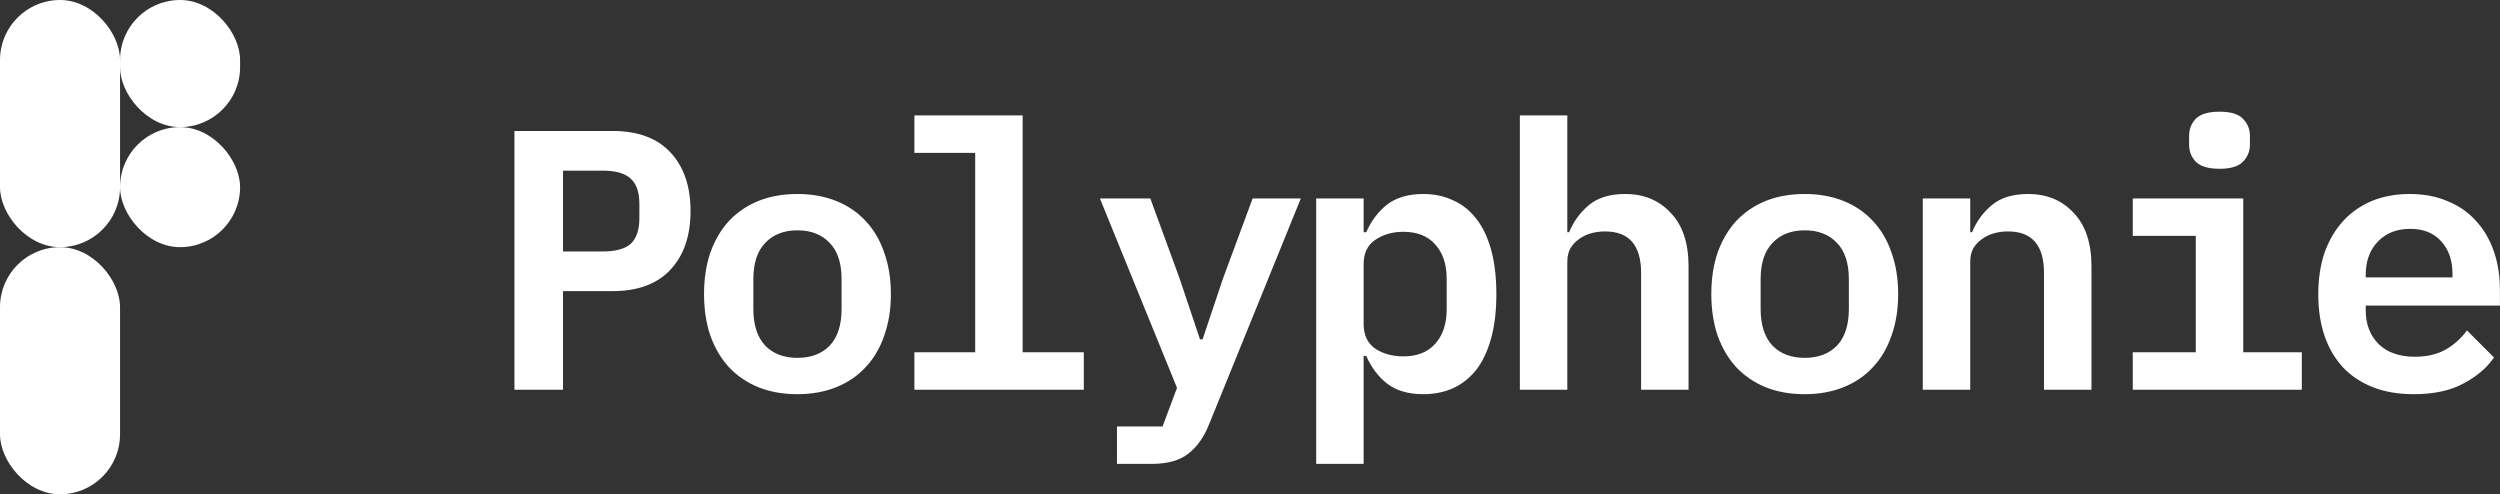 <svg width="263" height="52" viewBox="0 0 263 52" fill="none" xmlns="http://www.w3.org/2000/svg">
<rect x="0" y="0" width="263" height="52" fill="#333333" stroke="none"/>
<path d="M54.12 41V13.778H64.455C67.107 13.778 69.135 14.532 70.539 16.04C71.943 17.548 72.645 19.602 72.645 22.202C72.645 24.802 71.943 26.856 70.539 28.364C69.135 29.872 67.107 30.626 64.455 30.626H59.229V41H54.12ZM59.229 26.453H63.402C64.78 26.453 65.768 26.18 66.366 25.634C66.964 25.062 67.263 24.165 67.263 22.943V21.461C67.263 20.239 66.964 19.355 66.366 18.809C65.768 18.237 64.78 17.951 63.402 17.951H59.229V26.453ZM83.893 41.468C82.359 41.468 80.981 41.221 79.759 40.727C78.563 40.233 77.536 39.531 76.678 38.621C75.846 37.711 75.196 36.606 74.728 35.306C74.286 34.006 74.065 32.55 74.065 30.938C74.065 29.326 74.286 27.87 74.728 26.57C75.196 25.27 75.846 24.165 76.678 23.255C77.536 22.345 78.563 21.643 79.759 21.149C80.981 20.655 82.359 20.408 83.893 20.408C85.401 20.408 86.766 20.655 87.988 21.149C89.21 21.643 90.237 22.345 91.069 23.255C91.927 24.165 92.577 25.27 93.019 26.57C93.487 27.87 93.721 29.326 93.721 30.938C93.721 32.55 93.487 34.006 93.019 35.306C92.577 36.606 91.927 37.711 91.069 38.621C90.237 39.531 89.21 40.233 87.988 40.727C86.766 41.221 85.401 41.468 83.893 41.468ZM83.893 37.646C85.323 37.646 86.454 37.217 87.286 36.359C88.118 35.475 88.534 34.188 88.534 32.498V29.378C88.534 27.688 88.118 26.414 87.286 25.556C86.454 24.672 85.323 24.23 83.893 24.23C82.463 24.23 81.332 24.672 80.5 25.556C79.668 26.414 79.252 27.688 79.252 29.378V32.498C79.252 34.188 79.668 35.475 80.5 36.359C81.332 37.217 82.463 37.646 83.893 37.646ZM96.194 37.061H102.59V16.079H96.194V12.14H107.582V37.061H114.017V41H96.194V37.061ZM131.778 20.876H136.848L127.215 44.588C126.669 45.966 125.941 47.006 125.031 47.708C124.121 48.436 122.834 48.8 121.17 48.8H117.504V44.861H122.301L123.822 40.805L115.71 20.876H121.014L124.095 29.3L126.24 35.696H126.513L128.658 29.3L131.778 20.876ZM138.463 20.876H143.455V24.425H143.728C144.274 23.203 145.015 22.228 145.951 21.5C146.913 20.772 148.174 20.408 149.734 20.408C150.878 20.408 151.918 20.629 152.854 21.071C153.816 21.487 154.635 22.137 155.311 23.021C155.987 23.879 156.507 24.971 156.871 26.297C157.235 27.623 157.417 29.17 157.417 30.938C157.417 32.706 157.235 34.253 156.871 35.579C156.507 36.905 155.987 38.01 155.311 38.894C154.635 39.752 153.816 40.402 152.854 40.844C151.918 41.26 150.878 41.468 149.734 41.468C148.174 41.468 146.913 41.104 145.951 40.376C145.015 39.648 144.274 38.673 143.728 37.451H143.455V48.8H138.463V20.876ZM147.628 37.49C149.084 37.49 150.202 37.048 150.982 36.164C151.788 35.28 152.191 34.071 152.191 32.537V29.339C152.191 27.805 151.788 26.596 150.982 25.712C150.202 24.828 149.084 24.386 147.628 24.386C146.484 24.386 145.496 24.672 144.664 25.244C143.858 25.79 143.455 26.635 143.455 27.779V34.097C143.455 35.241 143.858 36.099 144.664 36.671C145.496 37.217 146.484 37.49 147.628 37.49ZM159.89 12.14H164.882V24.425H165.077C165.519 23.333 166.195 22.397 167.105 21.617C168.041 20.811 169.328 20.408 170.966 20.408C172.942 20.408 174.541 21.071 175.763 22.397C177.011 23.697 177.635 25.569 177.635 28.013V41H172.643V28.715C172.643 25.803 171.382 24.347 168.86 24.347C168.34 24.347 167.846 24.412 167.378 24.542C166.91 24.672 166.481 24.88 166.091 25.166C165.727 25.426 165.428 25.751 165.194 26.141C164.986 26.531 164.882 26.999 164.882 27.545V41H159.89V12.14ZM189.859 41.468C188.325 41.468 186.947 41.221 185.725 40.727C184.529 40.233 183.502 39.531 182.644 38.621C181.812 37.711 181.162 36.606 180.694 35.306C180.252 34.006 180.031 32.55 180.031 30.938C180.031 29.326 180.252 27.87 180.694 26.57C181.162 25.27 181.812 24.165 182.644 23.255C183.502 22.345 184.529 21.643 185.725 21.149C186.947 20.655 188.325 20.408 189.859 20.408C191.367 20.408 192.732 20.655 193.954 21.149C195.176 21.643 196.203 22.345 197.035 23.255C197.893 24.165 198.543 25.27 198.985 26.57C199.453 27.87 199.687 29.326 199.687 30.938C199.687 32.55 199.453 34.006 198.985 35.306C198.543 36.606 197.893 37.711 197.035 38.621C196.203 39.531 195.176 40.233 193.954 40.727C192.732 41.221 191.367 41.468 189.859 41.468ZM189.859 37.646C191.289 37.646 192.42 37.217 193.252 36.359C194.084 35.475 194.5 34.188 194.5 32.498V29.378C194.5 27.688 194.084 26.414 193.252 25.556C192.42 24.672 191.289 24.23 189.859 24.23C188.429 24.23 187.298 24.672 186.466 25.556C185.634 26.414 185.218 27.688 185.218 29.378V32.498C185.218 34.188 185.634 35.475 186.466 36.359C187.298 37.217 188.429 37.646 189.859 37.646ZM202.277 41V20.876H207.269V24.425H207.464C207.906 23.333 208.582 22.397 209.492 21.617C210.428 20.811 211.715 20.408 213.353 20.408C215.329 20.408 216.928 21.071 218.15 22.397C219.398 23.697 220.022 25.569 220.022 28.013V41H215.03V28.715C215.03 25.803 213.769 24.347 211.247 24.347C210.727 24.347 210.233 24.412 209.765 24.542C209.297 24.672 208.868 24.88 208.478 25.166C208.114 25.426 207.815 25.751 207.581 26.141C207.373 26.531 207.269 26.999 207.269 27.545V41H202.277ZM233.493 17.756C232.323 17.756 231.491 17.509 230.997 17.015C230.529 16.521 230.295 15.923 230.295 15.221V14.285C230.295 13.583 230.529 12.985 230.997 12.491C231.491 11.997 232.323 11.75 233.493 11.75C234.663 11.75 235.482 11.997 235.95 12.491C236.444 12.985 236.691 13.583 236.691 14.285V15.221C236.691 15.923 236.444 16.521 235.95 17.015C235.482 17.509 234.663 17.756 233.493 17.756ZM224.367 37.061H230.997V24.815H224.367V20.876H235.989V37.061H242.151V41H224.367V37.061ZM253.906 41.468C252.294 41.468 250.864 41.221 249.616 40.727C248.368 40.233 247.315 39.531 246.457 38.621C245.625 37.711 244.988 36.619 244.546 35.345C244.104 34.045 243.883 32.589 243.883 30.977C243.883 29.339 244.104 27.87 244.546 26.57C245.014 25.27 245.664 24.165 246.496 23.255C247.328 22.345 248.329 21.643 249.499 21.149C250.695 20.655 252.034 20.408 253.516 20.408C254.972 20.408 256.285 20.655 257.455 21.149C258.625 21.617 259.613 22.293 260.419 23.177C261.251 24.061 261.888 25.127 262.33 26.375C262.772 27.623 262.993 29.001 262.993 30.509V32.147H248.875V32.654C248.875 34.11 249.33 35.293 250.24 36.203C251.15 37.087 252.424 37.529 254.062 37.529C255.31 37.529 256.376 37.282 257.26 36.788C258.17 36.268 258.924 35.592 259.522 34.76L262.369 37.607C261.641 38.673 260.575 39.583 259.171 40.337C257.793 41.091 256.038 41.468 253.906 41.468ZM253.555 24.074C252.151 24.074 251.02 24.516 250.162 25.4C249.304 26.284 248.875 27.454 248.875 28.91V29.183H258.001V28.832C258.001 27.376 257.598 26.219 256.792 25.361C256.012 24.503 254.933 24.074 253.555 24.074Z" fill="white"/>
<rect width="12.629" height="26" rx="6.314" fill="white"/>
<rect x="12.629" width="12.629" height="13.371" rx="6.314" fill="white"/>
<rect y="26" width="12.629" height="26" rx="6.314" fill="white"/>
<rect x="12.629" y="13.371" width="12.629" height="12.629" rx="6.314" fill="white"/>
</svg>
